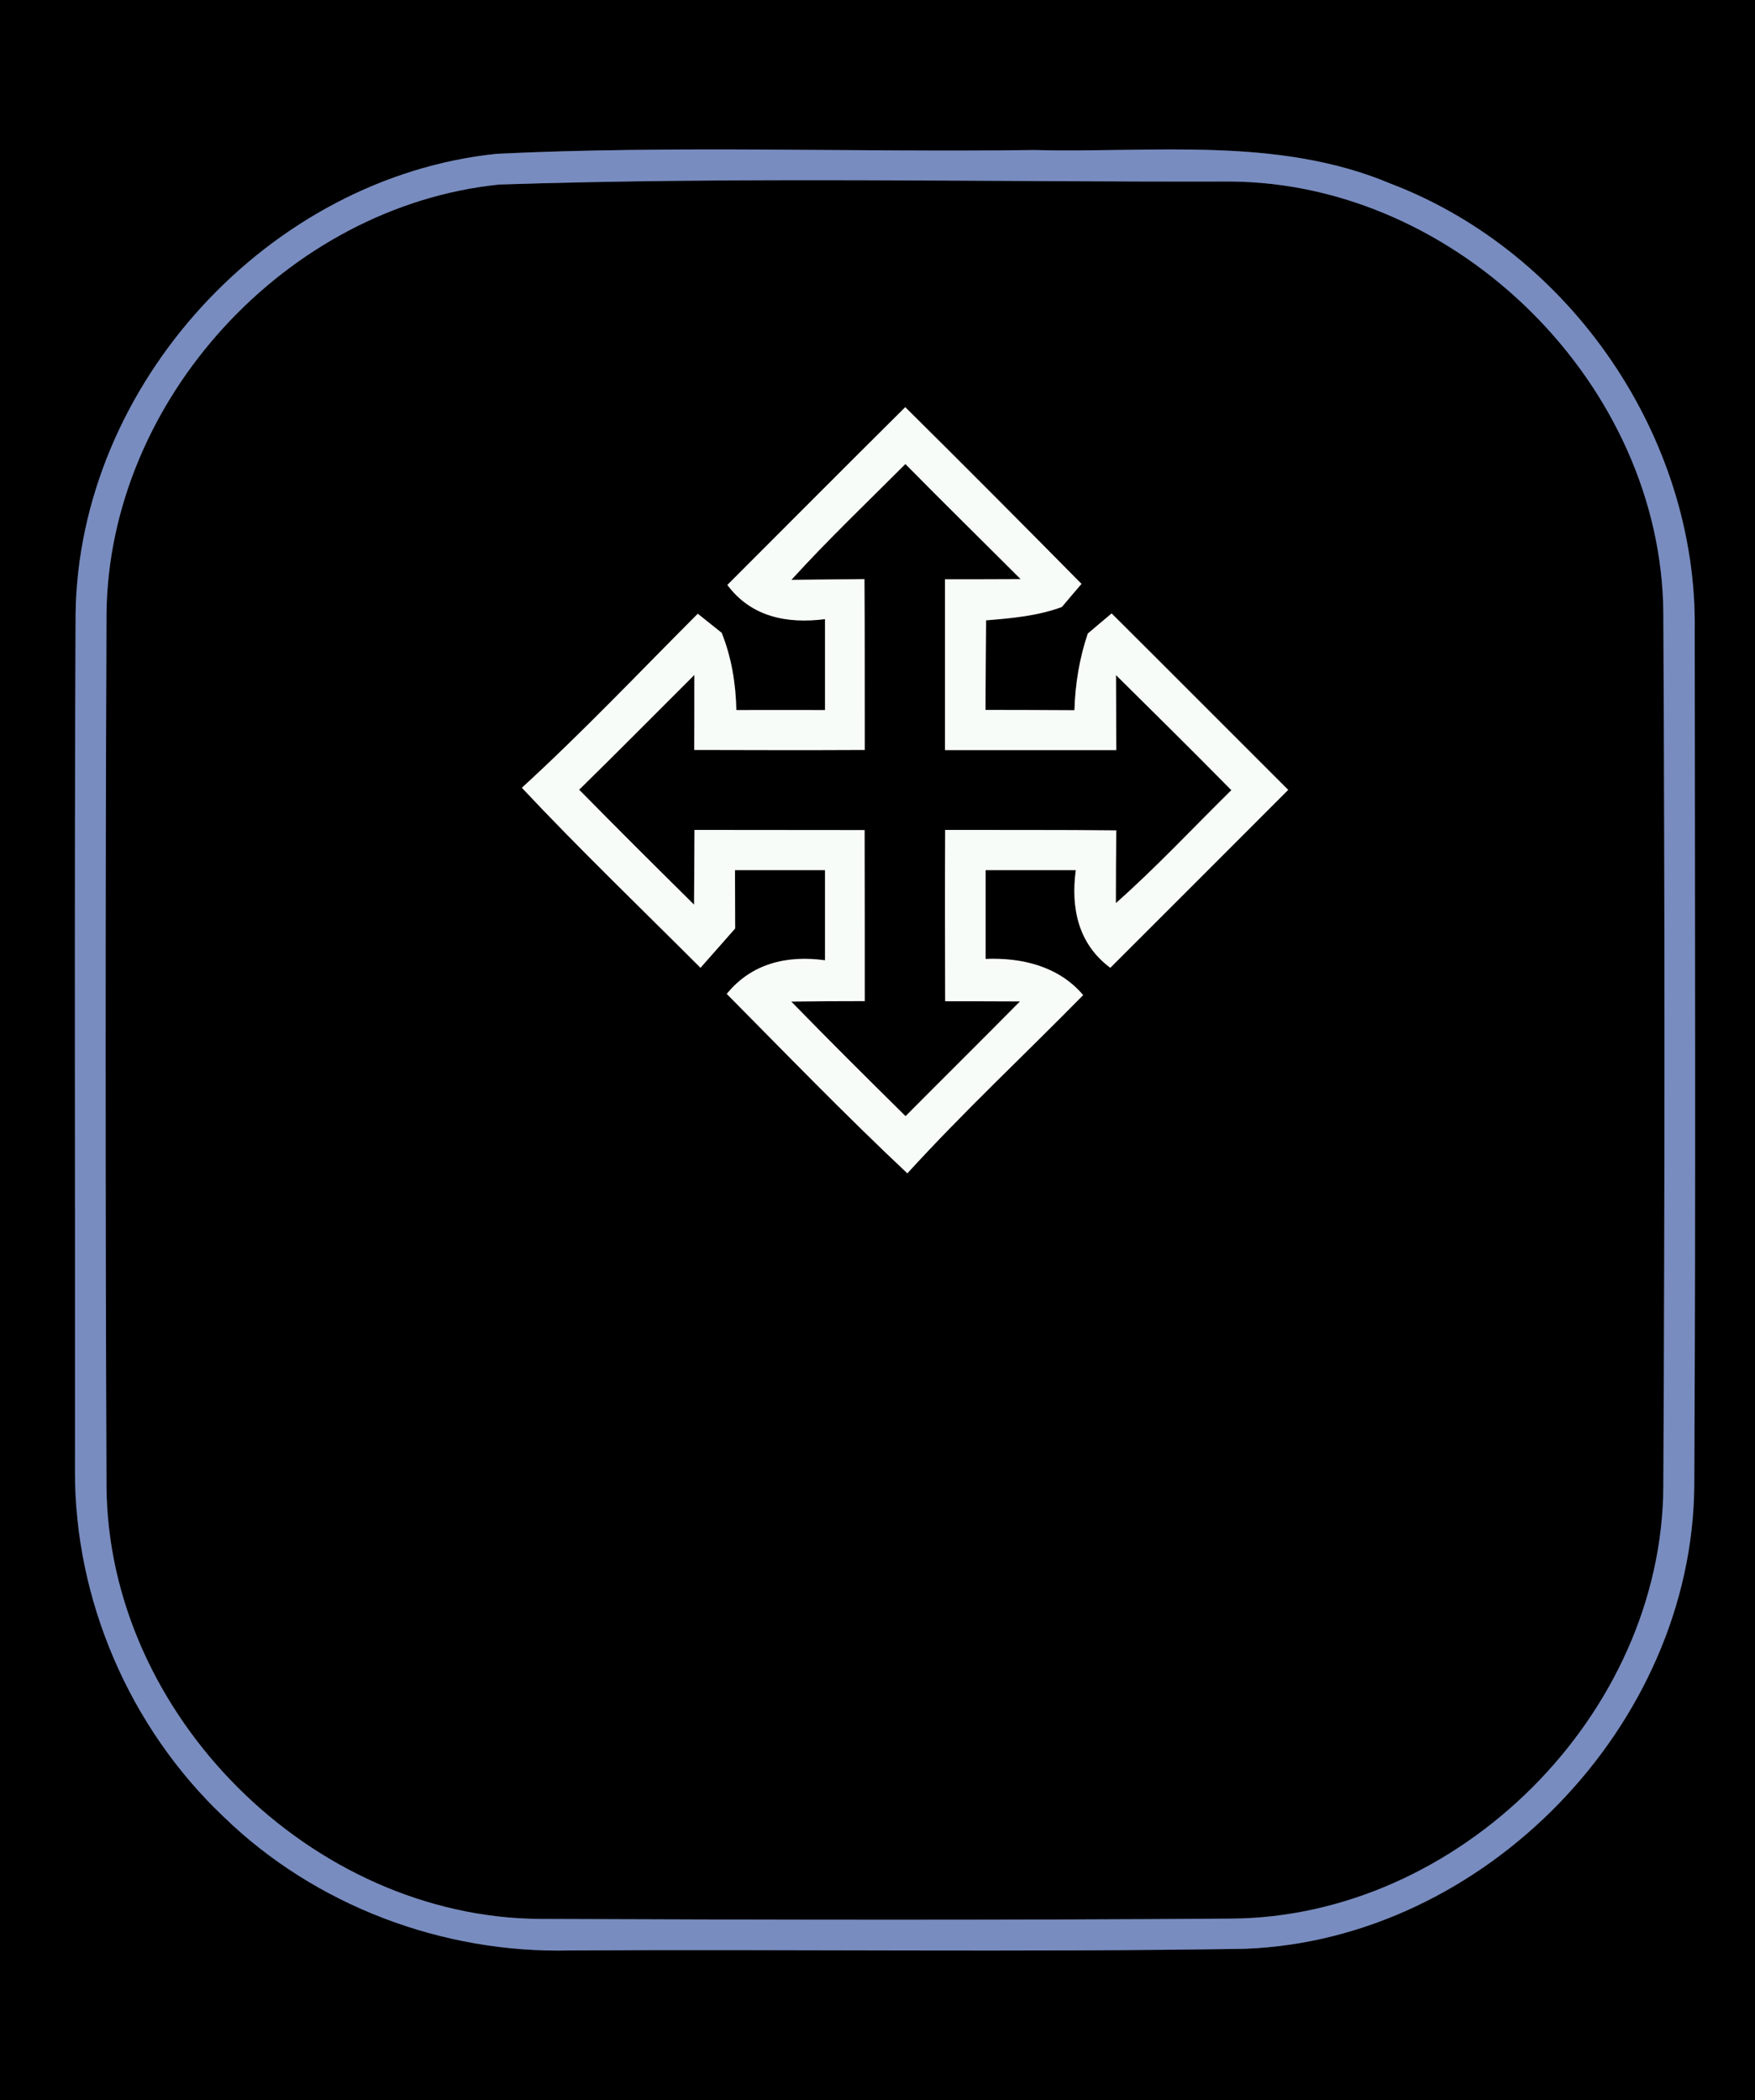 <?xml version="1.0" encoding="UTF-8" ?>
<!DOCTYPE svg PUBLIC "-//W3C//DTD SVG 1.1//EN" "http://www.w3.org/Graphics/SVG/1.1/DTD/svg11.dtd">
<svg width="117px" height="140px" viewBox="0 0 117 140" version="1.1" xmlns="http://www.w3.org/2000/svg">
<rect x="0" y="0" width="117" height="140" fill="#333333" stroke="none"/>
<g id="#000000ff">
<path fill="#000000" opacity="1.00" d=" M 0.00 0.00 L 117.00 0.00 L 117.00 140.00 L 0.00 140.00 L 0.00 0.00 M 33.14 10.25 C 17.92 11.81 5.23 25.64 5.04 40.95 C 4.95 59.97 5.02 79.00 5.00 98.03 C 4.97 106.65 8.65 115.17 14.91 121.10 C 21.00 127.02 29.51 130.22 37.99 130.01 C 52.99 129.92 68.01 130.14 83.01 129.90 C 98.97 129.29 112.82 115.00 112.95 99.04 C 113.05 80.04 112.99 61.04 112.98 42.04 C 113.18 29.18 104.72 16.83 92.73 12.25 C 85.20 9.07 76.90 10.20 68.96 10.00 C 57.03 10.16 45.07 9.68 33.14 10.25 Z" />
<path fill="#000000" opacity="1.00" d=" M 33.28 12.30 C 49.52 11.77 65.79 12.14 82.04 12.10 C 97.23 12.20 110.79 25.69 110.89 40.89 C 110.99 60.27 110.99 79.66 110.89 99.05 C 110.83 114.29 97.24 127.83 82.01 127.89 C 66.68 128.00 51.34 127.97 36.02 127.91 C 20.79 127.83 7.20 114.32 7.10 99.08 C 7.02 79.70 7.02 60.31 7.10 40.93 C 7.23 26.67 19.12 13.75 33.28 12.30 M 60.35 27.14 C 56.38 31.08 52.44 35.04 48.49 38.99 C 50.08 41.13 52.48 41.59 55.00 41.27 C 55.00 43.29 55.00 45.31 55.00 47.33 C 53.03 47.32 51.06 47.33 49.09 47.33 C 49.05 45.56 48.77 43.82 48.11 42.18 C 47.71 41.86 46.92 41.23 46.52 40.91 C 42.63 44.80 38.85 48.80 34.79 52.51 C 38.65 56.62 42.72 60.53 46.70 64.51 C 47.47 63.64 48.24 62.77 49.01 61.89 C 49.01 60.59 49.00 59.30 49.00 58.00 C 51.00 58.00 53.00 58.00 55.00 58.00 C 55.00 60.00 55.00 62.01 55.00 64.01 C 52.48 63.66 50.11 64.21 48.45 66.25 C 52.43 70.27 56.37 74.34 60.49 78.21 C 64.24 74.10 68.31 70.30 72.21 66.33 C 70.59 64.41 68.13 63.82 65.71 63.92 C 65.71 61.95 65.71 59.98 65.71 58.00 C 67.71 58.00 69.72 58.00 71.72 58.00 C 71.38 60.53 71.88 62.92 74.02 64.51 C 77.97 60.56 81.93 56.61 85.88 52.65 C 81.95 48.73 78.04 44.80 74.11 40.89 C 73.71 41.22 72.91 41.90 72.52 42.23 C 71.96 43.88 71.68 45.60 71.63 47.34 C 69.65 47.33 67.68 47.32 65.70 47.32 C 65.71 45.33 65.72 43.34 65.74 41.35 C 67.44 41.21 69.17 41.06 70.79 40.46 C 71.12 40.07 71.77 39.30 72.10 38.92 C 68.20 34.97 64.29 31.04 60.35 27.14 Z" />
<path fill="#000000" opacity="1.00" d=" M 52.76 38.65 C 55.19 35.98 57.81 33.48 60.36 30.93 C 62.90 33.51 65.48 36.04 68.04 38.60 C 66.36 38.61 64.68 38.61 63.00 38.61 C 63.00 42.41 63.00 46.20 63.00 50.00 C 66.81 50.00 70.61 50.00 74.42 50.00 C 74.41 48.33 74.41 46.67 74.40 45.00 C 76.98 47.55 79.55 50.09 82.09 52.67 C 79.53 55.19 77.08 57.82 74.39 60.20 C 74.39 58.58 74.40 56.97 74.42 55.35 C 70.62 55.31 66.81 55.33 63.01 55.32 C 62.99 59.13 63.00 62.93 63.01 66.74 C 64.67 66.74 66.34 66.74 68.00 66.75 C 65.47 69.31 62.91 71.84 60.37 74.40 C 57.81 71.87 55.26 69.34 52.75 66.76 C 54.38 66.74 56.01 66.73 57.65 66.73 C 57.65 62.93 57.65 59.13 57.64 55.33 C 53.86 55.32 50.08 55.33 46.30 55.32 C 46.29 56.98 46.28 58.64 46.27 60.30 C 43.70 57.76 41.14 55.21 38.61 52.64 C 41.19 50.11 43.73 47.54 46.29 44.99 C 46.29 46.66 46.29 48.32 46.28 49.99 C 50.07 50.00 53.86 50.01 57.65 49.99 C 57.64 46.19 57.66 42.39 57.63 38.60 C 56.01 38.62 54.38 38.63 52.76 38.65 Z" />
</g>
<g id="#788cc0ff">
<path fill="#788cc0" opacity="1.00" d=" M 33.14 10.25 C 45.07 9.68 57.03 10.16 68.96 10.00 C 76.90 10.20 85.20 9.07 92.73 12.25 C 104.72 16.83 113.18 29.18 112.98 42.04 C 112.99 61.04 113.05 80.04 112.95 99.04 C 112.82 115.00 98.97 129.29 83.01 129.90 C 68.01 130.14 52.99 129.92 37.99 130.01 C 29.51 130.22 21.00 127.02 14.91 121.10 C 8.65 115.17 4.97 106.65 5.00 98.03 C 5.02 79.00 4.95 59.97 5.04 40.95 C 5.23 25.64 17.92 11.81 33.14 10.25 M 33.28 12.30 C 19.12 13.75 7.23 26.67 7.10 40.93 C 7.02 60.31 7.02 79.70 7.10 99.08 C 7.20 114.32 20.79 127.83 36.02 127.91 C 51.34 127.97 66.68 128.00 82.01 127.89 C 97.24 127.83 110.83 114.29 110.89 99.05 C 110.99 79.66 110.99 60.27 110.89 40.89 C 110.79 25.69 97.23 12.20 82.04 12.10 C 65.79 12.14 49.52 11.77 33.28 12.30 Z" />
</g>
<g id="#f8fcf8ff">
<path fill="#f8fcf8" opacity="1.00" d=" M 60.35 27.14 C 64.29 31.04 68.20 34.97 72.10 38.92 C 71.77 39.30 71.12 40.07 70.79 40.46 C 69.17 41.06 67.44 41.21 65.74 41.35 C 65.72 43.34 65.71 45.33 65.70 47.32 C 67.68 47.32 69.65 47.33 71.63 47.34 C 71.68 45.60 71.96 43.88 72.52 42.23 C 72.91 41.90 73.71 41.22 74.11 40.89 C 78.04 44.80 81.95 48.73 85.88 52.65 C 81.93 56.61 77.97 60.56 74.02 64.51 C 71.88 62.92 71.38 60.53 71.72 58.00 C 69.72 58.00 67.71 58.00 65.71 58.00 C 65.71 59.98 65.71 61.95 65.71 63.92 C 68.13 63.82 70.59 64.41 72.21 66.33 C 68.31 70.30 64.24 74.10 60.49 78.21 C 56.37 74.34 52.43 70.27 48.45 66.25 C 50.11 64.21 52.48 63.66 55.00 64.01 C 55.00 62.01 55.00 60.00 55.00 58.00 C 53.00 58.00 51.00 58.00 49.00 58.00 C 49.00 59.30 49.01 60.59 49.01 61.89 C 48.24 62.77 47.47 63.64 46.70 64.51 C 42.72 60.53 38.65 56.62 34.79 52.51 C 38.85 48.80 42.63 44.80 46.52 40.91 C 46.92 41.23 47.71 41.86 48.11 42.18 C 48.77 43.82 49.05 45.56 49.09 47.33 C 51.06 47.33 53.03 47.32 55.00 47.33 C 55.00 45.31 55.00 43.29 55.00 41.27 C 52.48 41.59 50.08 41.13 48.49 38.99 C 52.44 35.04 56.38 31.08 60.35 27.14 M 52.76 38.65 C 54.38 38.63 56.01 38.62 57.63 38.60 C 57.66 42.39 57.64 46.19 57.65 49.99 C 53.86 50.01 50.07 50.00 46.28 49.99 C 46.29 48.32 46.29 46.66 46.29 44.99 C 43.73 47.54 41.19 50.11 38.61 52.64 C 41.14 55.21 43.70 57.76 46.27 60.30 C 46.28 58.64 46.29 56.98 46.30 55.32 C 50.08 55.33 53.86 55.32 57.64 55.33 C 57.65 59.13 57.65 62.93 57.65 66.73 C 56.01 66.73 54.38 66.74 52.75 66.76 C 55.26 69.34 57.81 71.87 60.37 74.40 C 62.91 71.84 65.47 69.31 68.00 66.75 C 66.34 66.74 64.67 66.74 63.01 66.74 C 63.00 62.93 62.99 59.13 63.01 55.32 C 66.81 55.33 70.62 55.31 74.42 55.35 C 74.40 56.97 74.39 58.58 74.39 60.20 C 77.08 57.82 79.53 55.19 82.09 52.67 C 79.55 50.09 76.98 47.55 74.40 45.00 C 74.41 46.67 74.41 48.33 74.42 50.00 C 70.61 50.00 66.81 50.00 63.00 50.00 C 63.00 46.20 63.00 42.41 63.00 38.61 C 64.68 38.61 66.36 38.61 68.04 38.60 C 65.48 36.04 62.90 33.51 60.36 30.93 C 57.81 33.48 55.19 35.98 52.76 38.65 Z" />
</g>
</svg>
